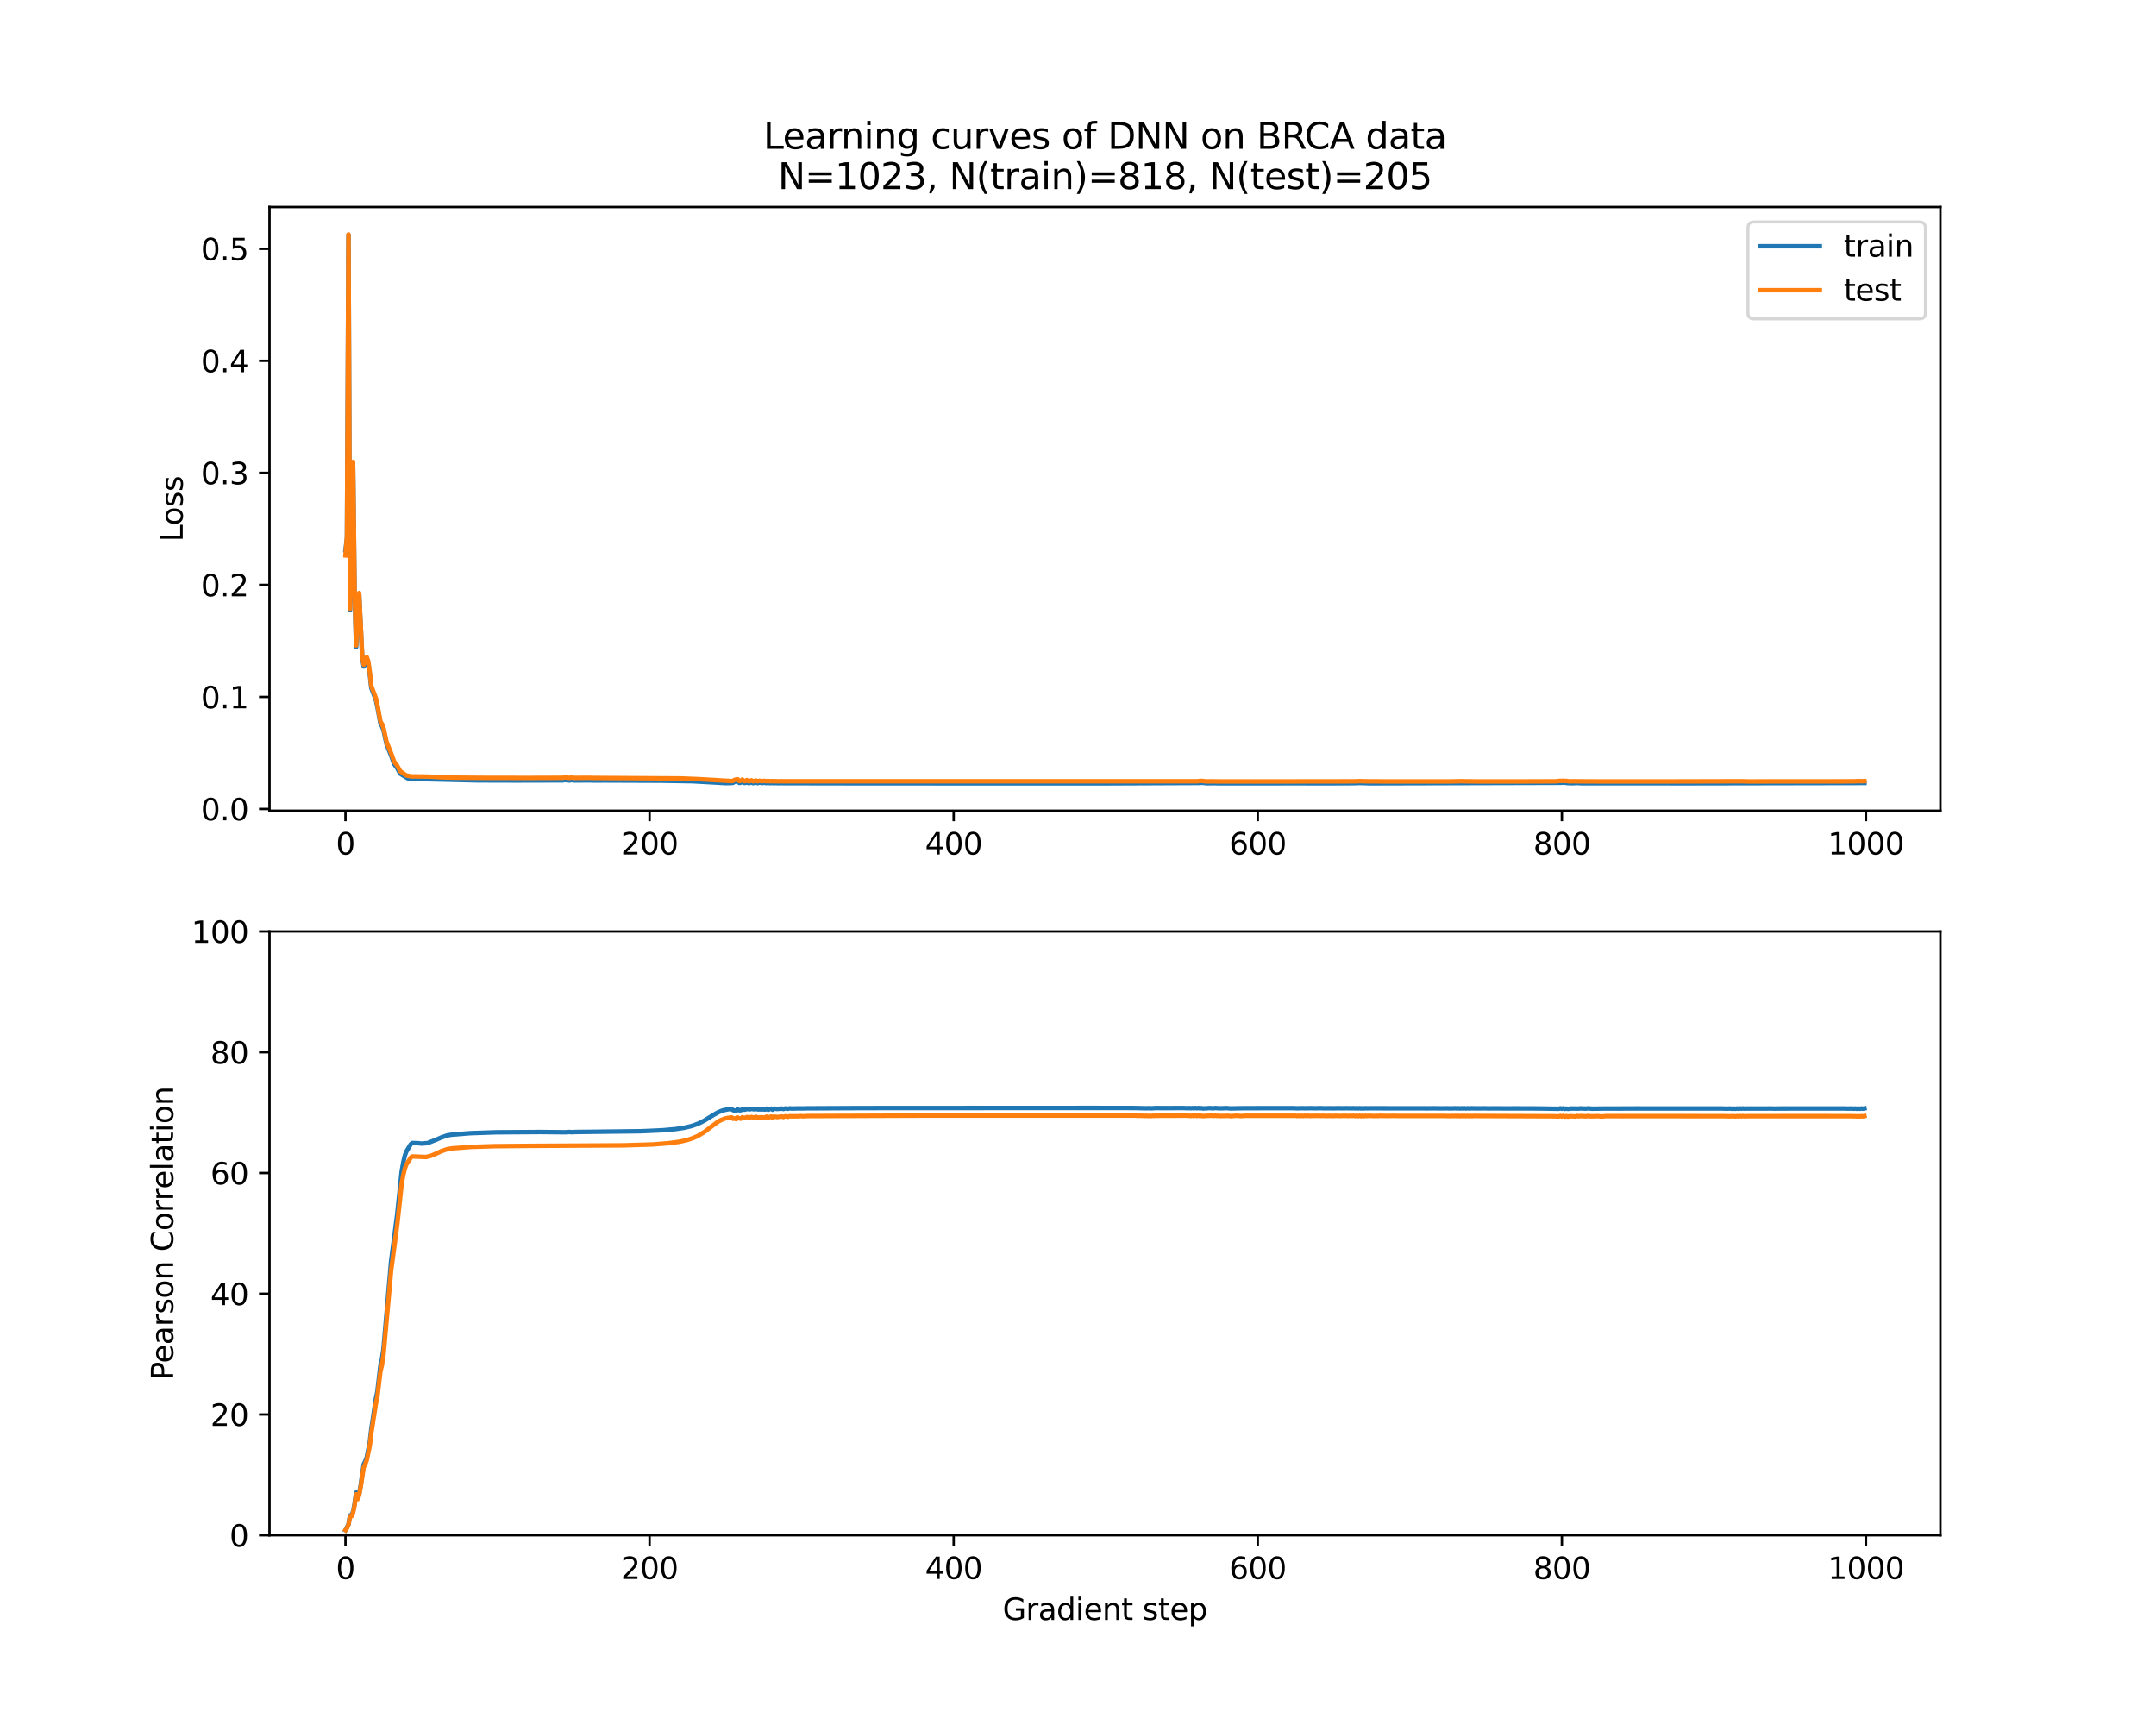 <?xml version="1.0" encoding="utf-8" standalone="no"?>
<!DOCTYPE svg PUBLIC "-//W3C//DTD SVG 1.1//EN"
  "http://www.w3.org/Graphics/SVG/1.1/DTD/svg11.dtd">
<svg xmlns:xlink="http://www.w3.org/1999/xlink" width="720pt" height="576pt" viewBox="0 0 720 576" xmlns="http://www.w3.org/2000/svg" version="1.1">
 <defs>
  <style type="text/css">*{stroke-linejoin: round; stroke-linecap: butt}</style>
 </defs>
 <g id="figure_1">
  <g id="patch_1">
   <path d="M 0 576 
L 720 576 
L 720 0 
L 0 0 
z
" style="fill: #ffffff"/>
  </g>
  <g id="axes_1">
   <g id="patch_2">
    <path d="M 90 270.72 
L 648 270.72 
L 648 69.12 
L 90 69.12 
z
" style="fill: #ffffff"/>
   </g>
   <g id="matplotlib.axis_1">
    <g id="xtick_1">
     <g id="line2d_1">
      <defs>
       <path id="m09307c8eb7" d="M 0 0 
L 0 3.5 
" style="stroke: #000000; stroke-width: 0.8"/>
      </defs>
      <g>
       <use xlink:href="#m09307c8eb7" x="115.364" y="270.72" style="stroke: #000000; stroke-width: 0.8"/>
      </g>
     </g>
     <g id="text_1">
      <!-- 0 -->
      <g transform="translate(112.182 285.318) scale(0.1 -0.1)">
       <defs>
        <path id="DejaVuSans-30" d="M 2034 4250 
Q 1547 4250 1301 3770 
Q 1056 3291 1056 2328 
Q 1056 1369 1301 889 
Q 1547 409 2034 409 
Q 2525 409 2770 889 
Q 3016 1369 3016 2328 
Q 3016 3291 2770 3770 
Q 2525 4250 2034 4250 
z
M 2034 4750 
Q 2819 4750 3233 4129 
Q 3647 3509 3647 2328 
Q 3647 1150 3233 529 
Q 2819 -91 2034 -91 
Q 1250 -91 836 529 
Q 422 1150 422 2328 
Q 422 3509 836 4129 
Q 1250 4750 2034 4750 
z
" transform="scale(0.016)"/>
       </defs>
       <use xlink:href="#DejaVuSans-30"/>
      </g>
     </g>
    </g>
    <g id="xtick_2">
     <g id="line2d_2">
      <g>
       <use xlink:href="#m09307c8eb7" x="216.92" y="270.72" style="stroke: #000000; stroke-width: 0.8"/>
      </g>
     </g>
     <g id="text_2">
      <!-- 200 -->
      <g transform="translate(207.376 285.318) scale(0.1 -0.1)">
       <defs>
        <path id="DejaVuSans-32" d="M 1228 531 
L 3431 531 
L 3431 0 
L 469 0 
L 469 531 
Q 828 903 1448 1529 
Q 2069 2156 2228 2338 
Q 2531 2678 2651 2914 
Q 2772 3150 2772 3378 
Q 2772 3750 2511 3984 
Q 2250 4219 1831 4219 
Q 1534 4219 1204 4116 
Q 875 4013 500 3803 
L 500 4441 
Q 881 4594 1212 4672 
Q 1544 4750 1819 4750 
Q 2544 4750 2975 4387 
Q 3406 4025 3406 3419 
Q 3406 3131 3298 2873 
Q 3191 2616 2906 2266 
Q 2828 2175 2409 1742 
Q 1991 1309 1228 531 
z
" transform="scale(0.016)"/>
       </defs>
       <use xlink:href="#DejaVuSans-32"/>
       <use xlink:href="#DejaVuSans-30" x="63.623"/>
       <use xlink:href="#DejaVuSans-30" x="127.246"/>
      </g>
     </g>
    </g>
    <g id="xtick_3">
     <g id="line2d_3">
      <g>
       <use xlink:href="#m09307c8eb7" x="318.476" y="270.72" style="stroke: #000000; stroke-width: 0.8"/>
      </g>
     </g>
     <g id="text_3">
      <!-- 400 -->
      <g transform="translate(308.932 285.318) scale(0.1 -0.1)">
       <defs>
        <path id="DejaVuSans-34" d="M 2419 4116 
L 825 1625 
L 2419 1625 
L 2419 4116 
z
M 2253 4666 
L 3047 4666 
L 3047 1625 
L 3713 1625 
L 3713 1100 
L 3047 1100 
L 3047 0 
L 2419 0 
L 2419 1100 
L 313 1100 
L 313 1709 
L 2253 4666 
z
" transform="scale(0.016)"/>
       </defs>
       <use xlink:href="#DejaVuSans-34"/>
       <use xlink:href="#DejaVuSans-30" x="63.623"/>
       <use xlink:href="#DejaVuSans-30" x="127.246"/>
      </g>
     </g>
    </g>
    <g id="xtick_4">
     <g id="line2d_4">
      <g>
       <use xlink:href="#m09307c8eb7" x="420.032" y="270.72" style="stroke: #000000; stroke-width: 0.8"/>
      </g>
     </g>
     <g id="text_4">
      <!-- 600 -->
      <g transform="translate(410.488 285.318) scale(0.1 -0.1)">
       <defs>
        <path id="DejaVuSans-36" d="M 2113 2584 
Q 1688 2584 1439 2293 
Q 1191 2003 1191 1497 
Q 1191 994 1439 701 
Q 1688 409 2113 409 
Q 2538 409 2786 701 
Q 3034 994 3034 1497 
Q 3034 2003 2786 2293 
Q 2538 2584 2113 2584 
z
M 3366 4563 
L 3366 3988 
Q 3128 4100 2886 4159 
Q 2644 4219 2406 4219 
Q 1781 4219 1451 3797 
Q 1122 3375 1075 2522 
Q 1259 2794 1537 2939 
Q 1816 3084 2150 3084 
Q 2853 3084 3261 2657 
Q 3669 2231 3669 1497 
Q 3669 778 3244 343 
Q 2819 -91 2113 -91 
Q 1303 -91 875 529 
Q 447 1150 447 2328 
Q 447 3434 972 4092 
Q 1497 4750 2381 4750 
Q 2619 4750 2861 4703 
Q 3103 4656 3366 4563 
z
" transform="scale(0.016)"/>
       </defs>
       <use xlink:href="#DejaVuSans-36"/>
       <use xlink:href="#DejaVuSans-30" x="63.623"/>
       <use xlink:href="#DejaVuSans-30" x="127.246"/>
      </g>
     </g>
    </g>
    <g id="xtick_5">
     <g id="line2d_5">
      <g>
       <use xlink:href="#m09307c8eb7" x="521.588" y="270.72" style="stroke: #000000; stroke-width: 0.8"/>
      </g>
     </g>
     <g id="text_5">
      <!-- 800 -->
      <g transform="translate(512.044 285.318) scale(0.1 -0.1)">
       <defs>
        <path id="DejaVuSans-38" d="M 2034 2216 
Q 1584 2216 1326 1975 
Q 1069 1734 1069 1313 
Q 1069 891 1326 650 
Q 1584 409 2034 409 
Q 2484 409 2743 651 
Q 3003 894 3003 1313 
Q 3003 1734 2745 1975 
Q 2488 2216 2034 2216 
z
M 1403 2484 
Q 997 2584 770 2862 
Q 544 3141 544 3541 
Q 544 4100 942 4425 
Q 1341 4750 2034 4750 
Q 2731 4750 3128 4425 
Q 3525 4100 3525 3541 
Q 3525 3141 3298 2862 
Q 3072 2584 2669 2484 
Q 3125 2378 3379 2068 
Q 3634 1759 3634 1313 
Q 3634 634 3220 271 
Q 2806 -91 2034 -91 
Q 1263 -91 848 271 
Q 434 634 434 1313 
Q 434 1759 690 2068 
Q 947 2378 1403 2484 
z
M 1172 3481 
Q 1172 3119 1398 2916 
Q 1625 2713 2034 2713 
Q 2441 2713 2670 2916 
Q 2900 3119 2900 3481 
Q 2900 3844 2670 4047 
Q 2441 4250 2034 4250 
Q 1625 4250 1398 4047 
Q 1172 3844 1172 3481 
z
" transform="scale(0.016)"/>
       </defs>
       <use xlink:href="#DejaVuSans-38"/>
       <use xlink:href="#DejaVuSans-30" x="63.623"/>
       <use xlink:href="#DejaVuSans-30" x="127.246"/>
      </g>
     </g>
    </g>
    <g id="xtick_6">
     <g id="line2d_6">
      <g>
       <use xlink:href="#m09307c8eb7" x="623.144" y="270.72" style="stroke: #000000; stroke-width: 0.8"/>
      </g>
     </g>
     <g id="text_6">
      <!-- 1000 -->
      <g transform="translate(610.419 285.318) scale(0.1 -0.1)">
       <defs>
        <path id="DejaVuSans-31" d="M 794 531 
L 1825 531 
L 1825 4091 
L 703 3866 
L 703 4441 
L 1819 4666 
L 2450 4666 
L 2450 531 
L 3481 531 
L 3481 0 
L 794 0 
L 794 531 
z
" transform="scale(0.016)"/>
       </defs>
       <use xlink:href="#DejaVuSans-31"/>
       <use xlink:href="#DejaVuSans-30" x="63.623"/>
       <use xlink:href="#DejaVuSans-30" x="127.246"/>
       <use xlink:href="#DejaVuSans-30" x="190.869"/>
      </g>
     </g>
    </g>
   </g>
   <g id="matplotlib.axis_2">
    <g id="ytick_1">
     <g id="line2d_7">
      <defs>
       <path id="me787bf2b9a" d="M 0 0 
L -3.5 0 
" style="stroke: #000000; stroke-width: 0.8"/>
      </defs>
      <g>
       <use xlink:href="#me787bf2b9a" x="90" y="270.124" style="stroke: #000000; stroke-width: 0.8"/>
      </g>
     </g>
     <g id="text_7">
      <!-- 0.0 -->
      <g transform="translate(67.097 273.923) scale(0.1 -0.1)">
       <defs>
        <path id="DejaVuSans-2e" d="M 684 794 
L 1344 794 
L 1344 0 
L 684 0 
L 684 794 
z
" transform="scale(0.016)"/>
       </defs>
       <use xlink:href="#DejaVuSans-30"/>
       <use xlink:href="#DejaVuSans-2e" x="63.623"/>
       <use xlink:href="#DejaVuSans-30" x="95.41"/>
      </g>
     </g>
    </g>
    <g id="ytick_2">
     <g id="line2d_8">
      <g>
       <use xlink:href="#me787bf2b9a" x="90" y="232.714" style="stroke: #000000; stroke-width: 0.8"/>
      </g>
     </g>
     <g id="text_8">
      <!-- 0.1 -->
      <g transform="translate(67.097 236.513) scale(0.1 -0.1)">
       <use xlink:href="#DejaVuSans-30"/>
       <use xlink:href="#DejaVuSans-2e" x="63.623"/>
       <use xlink:href="#DejaVuSans-31" x="95.41"/>
      </g>
     </g>
    </g>
    <g id="ytick_3">
     <g id="line2d_9">
      <g>
       <use xlink:href="#me787bf2b9a" x="90" y="195.305" style="stroke: #000000; stroke-width: 0.8"/>
      </g>
     </g>
     <g id="text_9">
      <!-- 0.2 -->
      <g transform="translate(67.097 199.104) scale(0.1 -0.1)">
       <use xlink:href="#DejaVuSans-30"/>
       <use xlink:href="#DejaVuSans-2e" x="63.623"/>
       <use xlink:href="#DejaVuSans-32" x="95.41"/>
      </g>
     </g>
    </g>
    <g id="ytick_4">
     <g id="line2d_10">
      <g>
       <use xlink:href="#me787bf2b9a" x="90" y="157.895" style="stroke: #000000; stroke-width: 0.8"/>
      </g>
     </g>
     <g id="text_10">
      <!-- 0.3 -->
      <g transform="translate(67.097 161.694) scale(0.1 -0.1)">
       <defs>
        <path id="DejaVuSans-33" d="M 2597 2516 
Q 3050 2419 3304 2112 
Q 3559 1806 3559 1356 
Q 3559 666 3084 287 
Q 2609 -91 1734 -91 
Q 1441 -91 1130 -33 
Q 819 25 488 141 
L 488 750 
Q 750 597 1062 519 
Q 1375 441 1716 441 
Q 2309 441 2620 675 
Q 2931 909 2931 1356 
Q 2931 1769 2642 2001 
Q 2353 2234 1838 2234 
L 1294 2234 
L 1294 2753 
L 1863 2753 
Q 2328 2753 2575 2939 
Q 2822 3125 2822 3475 
Q 2822 3834 2567 4026 
Q 2313 4219 1838 4219 
Q 1578 4219 1281 4162 
Q 984 4106 628 3988 
L 628 4550 
Q 988 4650 1302 4700 
Q 1616 4750 1894 4750 
Q 2613 4750 3031 4423 
Q 3450 4097 3450 3541 
Q 3450 3153 3228 2886 
Q 3006 2619 2597 2516 
z
" transform="scale(0.016)"/>
       </defs>
       <use xlink:href="#DejaVuSans-30"/>
       <use xlink:href="#DejaVuSans-2e" x="63.623"/>
       <use xlink:href="#DejaVuSans-33" x="95.41"/>
      </g>
     </g>
    </g>
    <g id="ytick_5">
     <g id="line2d_11">
      <g>
       <use xlink:href="#me787bf2b9a" x="90" y="120.486" style="stroke: #000000; stroke-width: 0.8"/>
      </g>
     </g>
     <g id="text_11">
      <!-- 0.4 -->
      <g transform="translate(67.097 124.285) scale(0.1 -0.1)">
       <use xlink:href="#DejaVuSans-30"/>
       <use xlink:href="#DejaVuSans-2e" x="63.623"/>
       <use xlink:href="#DejaVuSans-34" x="95.41"/>
      </g>
     </g>
    </g>
    <g id="ytick_6">
     <g id="line2d_12">
      <g>
       <use xlink:href="#me787bf2b9a" x="90" y="83.076" style="stroke: #000000; stroke-width: 0.8"/>
      </g>
     </g>
     <g id="text_12">
      <!-- 0.5 -->
      <g transform="translate(67.097 86.875) scale(0.1 -0.1)">
       <defs>
        <path id="DejaVuSans-35" d="M 691 4666 
L 3169 4666 
L 3169 4134 
L 1269 4134 
L 1269 2991 
Q 1406 3038 1543 3061 
Q 1681 3084 1819 3084 
Q 2600 3084 3056 2656 
Q 3513 2228 3513 1497 
Q 3513 744 3044 326 
Q 2575 -91 1722 -91 
Q 1428 -91 1123 -41 
Q 819 9 494 109 
L 494 744 
Q 775 591 1075 516 
Q 1375 441 1709 441 
Q 2250 441 2565 725 
Q 2881 1009 2881 1497 
Q 2881 1984 2565 2268 
Q 2250 2553 1709 2553 
Q 1456 2553 1204 2497 
Q 953 2441 691 2322 
L 691 4666 
z
" transform="scale(0.016)"/>
       </defs>
       <use xlink:href="#DejaVuSans-30"/>
       <use xlink:href="#DejaVuSans-2e" x="63.623"/>
       <use xlink:href="#DejaVuSans-35" x="95.41"/>
      </g>
     </g>
    </g>
    <g id="text_13">
     <!-- Loss -->
     <g transform="translate(61.017 180.887) rotate(-90) scale(0.1 -0.1)">
      <defs>
       <path id="DejaVuSans-4c" d="M 628 4666 
L 1259 4666 
L 1259 531 
L 3531 531 
L 3531 0 
L 628 0 
L 628 4666 
z
" transform="scale(0.016)"/>
       <path id="DejaVuSans-6f" d="M 1959 3097 
Q 1497 3097 1228 2736 
Q 959 2375 959 1747 
Q 959 1119 1226 758 
Q 1494 397 1959 397 
Q 2419 397 2687 759 
Q 2956 1122 2956 1747 
Q 2956 2369 2687 2733 
Q 2419 3097 1959 3097 
z
M 1959 3584 
Q 2709 3584 3137 3096 
Q 3566 2609 3566 1747 
Q 3566 888 3137 398 
Q 2709 -91 1959 -91 
Q 1206 -91 779 398 
Q 353 888 353 1747 
Q 353 2609 779 3096 
Q 1206 3584 1959 3584 
z
" transform="scale(0.016)"/>
       <path id="DejaVuSans-73" d="M 2834 3397 
L 2834 2853 
Q 2591 2978 2328 3040 
Q 2066 3103 1784 3103 
Q 1356 3103 1142 2972 
Q 928 2841 928 2578 
Q 928 2378 1081 2264 
Q 1234 2150 1697 2047 
L 1894 2003 
Q 2506 1872 2764 1633 
Q 3022 1394 3022 966 
Q 3022 478 2636 193 
Q 2250 -91 1575 -91 
Q 1294 -91 989 -36 
Q 684 19 347 128 
L 347 722 
Q 666 556 975 473 
Q 1284 391 1588 391 
Q 1994 391 2212 530 
Q 2431 669 2431 922 
Q 2431 1156 2273 1281 
Q 2116 1406 1581 1522 
L 1381 1569 
Q 847 1681 609 1914 
Q 372 2147 372 2553 
Q 372 3047 722 3315 
Q 1072 3584 1716 3584 
Q 2034 3584 2315 3537 
Q 2597 3491 2834 3397 
z
" transform="scale(0.016)"/>
      </defs>
      <use xlink:href="#DejaVuSans-4c"/>
      <use xlink:href="#DejaVuSans-6f" x="53.963"/>
      <use xlink:href="#DejaVuSans-73" x="115.145"/>
      <use xlink:href="#DejaVuSans-73" x="167.244"/>
     </g>
    </g>
   </g>
   <g id="line2d_13">
    <path d="M 115.364 183.749 
L 115.871 179.71 
L 116.379 78.463 
L 116.887 203.765 
L 117.903 155.017 
L 118.41 197.223 
L 118.918 216.109 
L 119.426 203.832 
L 119.934 198.526 
L 120.949 219.514 
L 121.457 222.557 
L 121.965 221.879 
L 122.473 220.077 
L 122.98 221.458 
L 123.488 225.104 
L 123.996 229.747 
L 125.519 233.758 
L 126.027 236.03 
L 127.043 241.649 
L 127.55 242.473 
L 128.058 243.778 
L 129.074 248.451 
L 130.597 252.268 
L 131.613 255.119 
L 132.628 256.488 
L 133.644 258.337 
L 136.183 259.887 
L 138.214 260.066 
L 141.26 260.15 
L 143.292 260.197 
L 159.541 260.581 
L 172.235 260.614 
L 187.976 260.576 
L 188.484 260.453 
L 189.5 260.493 
L 190.007 260.621 
L 191.023 260.463 
L 191.531 260.607 
L 197.116 260.574 
L 198.132 260.621 
L 199.655 260.623 
L 201.686 260.605 
L 204.733 260.619 
L 211.334 260.641 
L 220.982 260.682 
L 231.138 260.85 
L 236.723 261.156 
L 242.309 261.48 
L 244.34 261.443 
L 244.848 261.353 
L 245.355 261.019 
L 246.371 260.864 
L 246.879 261.419 
L 247.387 261.336 
L 247.894 260.948 
L 248.402 261.406 
L 248.91 261.417 
L 249.418 261.093 
L 249.925 261.466 
L 250.433 261.403 
L 250.941 261.187 
L 251.449 261.501 
L 252.464 261.269 
L 252.972 261.495 
L 253.48 261.334 
L 253.988 261.341 
L 254.495 261.478 
L 255.003 261.343 
L 256.019 261.469 
L 256.527 261.375 
L 257.034 261.484 
L 258.05 261.435 
L 258.558 261.526 
L 259.066 261.444 
L 260.081 261.518 
L 260.589 261.462 
L 261.604 261.497 
L 292.071 261.549 
L 369.762 261.555 
L 400.736 261.424 
L 401.244 261.353 
L 403.275 261.533 
L 405.306 261.495 
L 406.83 261.533 
L 413.939 261.541 
L 433.742 261.528 
L 441.359 261.54 
L 448.975 261.525 
L 452.53 261.498 
L 454.053 261.43 
L 457.608 261.542 
L 521.588 261.374 
L 522.096 261.287 
L 523.619 261.477 
L 525.143 261.515 
L 526.666 261.435 
L 528.189 261.53 
L 538.345 261.521 
L 544.438 261.53 
L 566.273 261.532 
L 622.636 261.431 
L 622.636 261.431 
" clip-path="url(#pf3a56e8975)" style="fill: none; stroke: #1f77b4; stroke-width: 1.5; stroke-linecap: square"/>
   </g>
   <g id="line2d_14">
    <path d="M 115.364 185.466 
L 115.871 179.015 
L 116.379 78.284 
L 116.887 203.255 
L 117.903 154.241 
L 118.41 196.528 
L 118.918 215.53 
L 119.426 203.311 
L 119.934 198.005 
L 120.949 218.926 
L 121.457 221.953 
L 121.965 221.249 
L 122.473 219.41 
L 122.98 220.77 
L 123.488 224.417 
L 123.996 229.084 
L 125.519 233.117 
L 126.027 235.369 
L 127.043 240.931 
L 127.55 241.732 
L 128.058 243.021 
L 129.074 247.691 
L 130.597 251.502 
L 131.613 254.313 
L 132.628 255.653 
L 133.644 257.505 
L 135.675 258.944 
L 137.706 259.282 
L 138.722 259.23 
L 139.737 259.282 
L 141.26 259.281 
L 143.292 259.326 
L 147.862 259.565 
L 152.432 259.667 
L 161.572 259.729 
L 176.297 259.755 
L 187.976 259.717 
L 188.484 259.589 
L 189.5 259.628 
L 190.007 259.76 
L 191.023 259.598 
L 191.531 259.748 
L 197.116 259.711 
L 198.132 259.761 
L 199.147 259.762 
L 227.583 259.928 
L 233.676 260.177 
L 244.34 260.808 
L 244.848 260.716 
L 245.355 260.388 
L 246.371 260.223 
L 246.879 260.799 
L 247.387 260.705 
L 247.894 260.308 
L 248.402 260.787 
L 248.91 260.788 
L 249.418 260.455 
L 249.925 260.842 
L 250.433 260.78 
L 250.941 260.55 
L 251.449 260.872 
L 252.464 260.638 
L 252.972 260.863 
L 253.48 260.718 
L 253.988 260.718 
L 254.495 260.847 
L 255.003 260.725 
L 256.019 260.843 
L 256.527 260.753 
L 257.034 260.865 
L 258.05 260.812 
L 258.558 260.907 
L 259.066 260.825 
L 260.081 260.898 
L 260.589 260.844 
L 261.604 260.878 
L 399.721 260.87 
L 401.244 260.737 
L 402.767 260.903 
L 405.306 260.894 
L 406.322 260.919 
L 419.016 260.937 
L 452.53 260.894 
L 454.053 260.818 
L 455.577 260.877 
L 459.639 260.896 
L 463.193 260.931 
L 484.52 260.922 
L 488.075 260.843 
L 489.598 260.886 
L 491.121 260.892 
L 493.152 260.931 
L 508.386 260.926 
L 519.557 260.885 
L 521.08 260.729 
L 521.588 260.774 
L 522.096 260.672 
L 522.604 260.776 
L 523.111 260.76 
L 524.127 260.904 
L 526.158 260.858 
L 527.174 260.891 
L 533.267 260.92 
L 536.314 260.922 
L 558.148 260.924 
L 582.014 260.866 
L 583.537 260.922 
L 619.082 260.895 
L 620.605 260.813 
L 622.129 260.856 
L 622.636 260.817 
L 622.636 260.817 
" clip-path="url(#pf3a56e8975)" style="fill: none; stroke: #ff7f0e; stroke-width: 1.5; stroke-linecap: square"/>
   </g>
   <g id="patch_3">
    <path d="M 90 270.72 
L 90 69.12 
" style="fill: none; stroke: #000000; stroke-width: 0.8; stroke-linejoin: miter; stroke-linecap: square"/>
   </g>
   <g id="patch_4">
    <path d="M 648 270.72 
L 648 69.12 
" style="fill: none; stroke: #000000; stroke-width: 0.8; stroke-linejoin: miter; stroke-linecap: square"/>
   </g>
   <g id="patch_5">
    <path d="M 90 270.72 
L 648 270.72 
" style="fill: none; stroke: #000000; stroke-width: 0.8; stroke-linejoin: miter; stroke-linecap: square"/>
   </g>
   <g id="patch_6">
    <path d="M 90 69.12 
L 648 69.12 
" style="fill: none; stroke: #000000; stroke-width: 0.8; stroke-linejoin: miter; stroke-linecap: square"/>
   </g>
   <g id="text_14">
    <!-- Learning curves of DNN on BRCA data -->
    <g transform="translate(254.923 49.683) scale(0.12 -0.12)">
     <defs>
      <path id="DejaVuSans-65" d="M 3597 1894 
L 3597 1613 
L 953 1613 
Q 991 1019 1311 708 
Q 1631 397 2203 397 
Q 2534 397 2845 478 
Q 3156 559 3463 722 
L 3463 178 
Q 3153 47 2828 -22 
Q 2503 -91 2169 -91 
Q 1331 -91 842 396 
Q 353 884 353 1716 
Q 353 2575 817 3079 
Q 1281 3584 2069 3584 
Q 2775 3584 3186 3129 
Q 3597 2675 3597 1894 
z
M 3022 2063 
Q 3016 2534 2758 2815 
Q 2500 3097 2075 3097 
Q 1594 3097 1305 2825 
Q 1016 2553 972 2059 
L 3022 2063 
z
" transform="scale(0.016)"/>
      <path id="DejaVuSans-61" d="M 2194 1759 
Q 1497 1759 1228 1600 
Q 959 1441 959 1056 
Q 959 750 1161 570 
Q 1363 391 1709 391 
Q 2188 391 2477 730 
Q 2766 1069 2766 1631 
L 2766 1759 
L 2194 1759 
z
M 3341 1997 
L 3341 0 
L 2766 0 
L 2766 531 
Q 2569 213 2275 61 
Q 1981 -91 1556 -91 
Q 1019 -91 701 211 
Q 384 513 384 1019 
Q 384 1609 779 1909 
Q 1175 2209 1959 2209 
L 2766 2209 
L 2766 2266 
Q 2766 2663 2505 2880 
Q 2244 3097 1772 3097 
Q 1472 3097 1187 3025 
Q 903 2953 641 2809 
L 641 3341 
Q 956 3463 1253 3523 
Q 1550 3584 1831 3584 
Q 2591 3584 2966 3190 
Q 3341 2797 3341 1997 
z
" transform="scale(0.016)"/>
      <path id="DejaVuSans-72" d="M 2631 2963 
Q 2534 3019 2420 3045 
Q 2306 3072 2169 3072 
Q 1681 3072 1420 2755 
Q 1159 2438 1159 1844 
L 1159 0 
L 581 0 
L 581 3500 
L 1159 3500 
L 1159 2956 
Q 1341 3275 1631 3429 
Q 1922 3584 2338 3584 
Q 2397 3584 2469 3576 
Q 2541 3569 2628 3553 
L 2631 2963 
z
" transform="scale(0.016)"/>
      <path id="DejaVuSans-6e" d="M 3513 2113 
L 3513 0 
L 2938 0 
L 2938 2094 
Q 2938 2591 2744 2837 
Q 2550 3084 2163 3084 
Q 1697 3084 1428 2787 
Q 1159 2491 1159 1978 
L 1159 0 
L 581 0 
L 581 3500 
L 1159 3500 
L 1159 2956 
Q 1366 3272 1645 3428 
Q 1925 3584 2291 3584 
Q 2894 3584 3203 3211 
Q 3513 2838 3513 2113 
z
" transform="scale(0.016)"/>
      <path id="DejaVuSans-69" d="M 603 3500 
L 1178 3500 
L 1178 0 
L 603 0 
L 603 3500 
z
M 603 4863 
L 1178 4863 
L 1178 4134 
L 603 4134 
L 603 4863 
z
" transform="scale(0.016)"/>
      <path id="DejaVuSans-67" d="M 2906 1791 
Q 2906 2416 2648 2759 
Q 2391 3103 1925 3103 
Q 1463 3103 1205 2759 
Q 947 2416 947 1791 
Q 947 1169 1205 825 
Q 1463 481 1925 481 
Q 2391 481 2648 825 
Q 2906 1169 2906 1791 
z
M 3481 434 
Q 3481 -459 3084 -895 
Q 2688 -1331 1869 -1331 
Q 1566 -1331 1297 -1286 
Q 1028 -1241 775 -1147 
L 775 -588 
Q 1028 -725 1275 -790 
Q 1522 -856 1778 -856 
Q 2344 -856 2625 -561 
Q 2906 -266 2906 331 
L 2906 616 
Q 2728 306 2450 153 
Q 2172 0 1784 0 
Q 1141 0 747 490 
Q 353 981 353 1791 
Q 353 2603 747 3093 
Q 1141 3584 1784 3584 
Q 2172 3584 2450 3431 
Q 2728 3278 2906 2969 
L 2906 3500 
L 3481 3500 
L 3481 434 
z
" transform="scale(0.016)"/>
      <path id="DejaVuSans-20" transform="scale(0.016)"/>
      <path id="DejaVuSans-63" d="M 3122 3366 
L 3122 2828 
Q 2878 2963 2633 3030 
Q 2388 3097 2138 3097 
Q 1578 3097 1268 2742 
Q 959 2388 959 1747 
Q 959 1106 1268 751 
Q 1578 397 2138 397 
Q 2388 397 2633 464 
Q 2878 531 3122 666 
L 3122 134 
Q 2881 22 2623 -34 
Q 2366 -91 2075 -91 
Q 1284 -91 818 406 
Q 353 903 353 1747 
Q 353 2603 823 3093 
Q 1294 3584 2113 3584 
Q 2378 3584 2631 3529 
Q 2884 3475 3122 3366 
z
" transform="scale(0.016)"/>
      <path id="DejaVuSans-75" d="M 544 1381 
L 544 3500 
L 1119 3500 
L 1119 1403 
Q 1119 906 1312 657 
Q 1506 409 1894 409 
Q 2359 409 2629 706 
Q 2900 1003 2900 1516 
L 2900 3500 
L 3475 3500 
L 3475 0 
L 2900 0 
L 2900 538 
Q 2691 219 2414 64 
Q 2138 -91 1772 -91 
Q 1169 -91 856 284 
Q 544 659 544 1381 
z
M 1991 3584 
L 1991 3584 
z
" transform="scale(0.016)"/>
      <path id="DejaVuSans-76" d="M 191 3500 
L 800 3500 
L 1894 563 
L 2988 3500 
L 3597 3500 
L 2284 0 
L 1503 0 
L 191 3500 
z
" transform="scale(0.016)"/>
      <path id="DejaVuSans-66" d="M 2375 4863 
L 2375 4384 
L 1825 4384 
Q 1516 4384 1395 4259 
Q 1275 4134 1275 3809 
L 1275 3500 
L 2222 3500 
L 2222 3053 
L 1275 3053 
L 1275 0 
L 697 0 
L 697 3053 
L 147 3053 
L 147 3500 
L 697 3500 
L 697 3744 
Q 697 4328 969 4595 
Q 1241 4863 1831 4863 
L 2375 4863 
z
" transform="scale(0.016)"/>
      <path id="DejaVuSans-44" d="M 1259 4147 
L 1259 519 
L 2022 519 
Q 2988 519 3436 956 
Q 3884 1394 3884 2338 
Q 3884 3275 3436 3711 
Q 2988 4147 2022 4147 
L 1259 4147 
z
M 628 4666 
L 1925 4666 
Q 3281 4666 3915 4102 
Q 4550 3538 4550 2338 
Q 4550 1131 3912 565 
Q 3275 0 1925 0 
L 628 0 
L 628 4666 
z
" transform="scale(0.016)"/>
      <path id="DejaVuSans-4e" d="M 628 4666 
L 1478 4666 
L 3547 763 
L 3547 4666 
L 4159 4666 
L 4159 0 
L 3309 0 
L 1241 3903 
L 1241 0 
L 628 0 
L 628 4666 
z
" transform="scale(0.016)"/>
      <path id="DejaVuSans-42" d="M 1259 2228 
L 1259 519 
L 2272 519 
Q 2781 519 3026 730 
Q 3272 941 3272 1375 
Q 3272 1813 3026 2020 
Q 2781 2228 2272 2228 
L 1259 2228 
z
M 1259 4147 
L 1259 2741 
L 2194 2741 
Q 2656 2741 2882 2914 
Q 3109 3088 3109 3444 
Q 3109 3797 2882 3972 
Q 2656 4147 2194 4147 
L 1259 4147 
z
M 628 4666 
L 2241 4666 
Q 2963 4666 3353 4366 
Q 3744 4066 3744 3513 
Q 3744 3084 3544 2831 
Q 3344 2578 2956 2516 
Q 3422 2416 3680 2098 
Q 3938 1781 3938 1306 
Q 3938 681 3513 340 
Q 3088 0 2303 0 
L 628 0 
L 628 4666 
z
" transform="scale(0.016)"/>
      <path id="DejaVuSans-52" d="M 2841 2188 
Q 3044 2119 3236 1894 
Q 3428 1669 3622 1275 
L 4263 0 
L 3584 0 
L 2988 1197 
Q 2756 1666 2539 1819 
Q 2322 1972 1947 1972 
L 1259 1972 
L 1259 0 
L 628 0 
L 628 4666 
L 2053 4666 
Q 2853 4666 3247 4331 
Q 3641 3997 3641 3322 
Q 3641 2881 3436 2590 
Q 3231 2300 2841 2188 
z
M 1259 4147 
L 1259 2491 
L 2053 2491 
Q 2509 2491 2742 2702 
Q 2975 2913 2975 3322 
Q 2975 3731 2742 3939 
Q 2509 4147 2053 4147 
L 1259 4147 
z
" transform="scale(0.016)"/>
      <path id="DejaVuSans-43" d="M 4122 4306 
L 4122 3641 
Q 3803 3938 3442 4084 
Q 3081 4231 2675 4231 
Q 1875 4231 1450 3742 
Q 1025 3253 1025 2328 
Q 1025 1406 1450 917 
Q 1875 428 2675 428 
Q 3081 428 3442 575 
Q 3803 722 4122 1019 
L 4122 359 
Q 3791 134 3420 21 
Q 3050 -91 2638 -91 
Q 1578 -91 968 557 
Q 359 1206 359 2328 
Q 359 3453 968 4101 
Q 1578 4750 2638 4750 
Q 3056 4750 3426 4639 
Q 3797 4528 4122 4306 
z
" transform="scale(0.016)"/>
      <path id="DejaVuSans-41" d="M 2188 4044 
L 1331 1722 
L 3047 1722 
L 2188 4044 
z
M 1831 4666 
L 2547 4666 
L 4325 0 
L 3669 0 
L 3244 1197 
L 1141 1197 
L 716 0 
L 50 0 
L 1831 4666 
z
" transform="scale(0.016)"/>
      <path id="DejaVuSans-64" d="M 2906 2969 
L 2906 4863 
L 3481 4863 
L 3481 0 
L 2906 0 
L 2906 525 
Q 2725 213 2448 61 
Q 2172 -91 1784 -91 
Q 1150 -91 751 415 
Q 353 922 353 1747 
Q 353 2572 751 3078 
Q 1150 3584 1784 3584 
Q 2172 3584 2448 3432 
Q 2725 3281 2906 2969 
z
M 947 1747 
Q 947 1113 1208 752 
Q 1469 391 1925 391 
Q 2381 391 2643 752 
Q 2906 1113 2906 1747 
Q 2906 2381 2643 2742 
Q 2381 3103 1925 3103 
Q 1469 3103 1208 2742 
Q 947 2381 947 1747 
z
" transform="scale(0.016)"/>
      <path id="DejaVuSans-74" d="M 1172 4494 
L 1172 3500 
L 2356 3500 
L 2356 3053 
L 1172 3053 
L 1172 1153 
Q 1172 725 1289 603 
Q 1406 481 1766 481 
L 2356 481 
L 2356 0 
L 1766 0 
Q 1100 0 847 248 
Q 594 497 594 1153 
L 594 3053 
L 172 3053 
L 172 3500 
L 594 3500 
L 594 4494 
L 1172 4494 
z
" transform="scale(0.016)"/>
     </defs>
     <use xlink:href="#DejaVuSans-4c"/>
     <use xlink:href="#DejaVuSans-65" x="53.963"/>
     <use xlink:href="#DejaVuSans-61" x="115.486"/>
     <use xlink:href="#DejaVuSans-72" x="176.766"/>
     <use xlink:href="#DejaVuSans-6e" x="216.129"/>
     <use xlink:href="#DejaVuSans-69" x="279.508"/>
     <use xlink:href="#DejaVuSans-6e" x="307.291"/>
     <use xlink:href="#DejaVuSans-67" x="370.67"/>
     <use xlink:href="#DejaVuSans-20" x="434.146"/>
     <use xlink:href="#DejaVuSans-63" x="465.934"/>
     <use xlink:href="#DejaVuSans-75" x="520.914"/>
     <use xlink:href="#DejaVuSans-72" x="584.293"/>
     <use xlink:href="#DejaVuSans-76" x="625.406"/>
     <use xlink:href="#DejaVuSans-65" x="684.586"/>
     <use xlink:href="#DejaVuSans-73" x="746.109"/>
     <use xlink:href="#DejaVuSans-20" x="798.209"/>
     <use xlink:href="#DejaVuSans-6f" x="829.996"/>
     <use xlink:href="#DejaVuSans-66" x="891.178"/>
     <use xlink:href="#DejaVuSans-20" x="926.383"/>
     <use xlink:href="#DejaVuSans-44" x="958.17"/>
     <use xlink:href="#DejaVuSans-4e" x="1035.172"/>
     <use xlink:href="#DejaVuSans-4e" x="1109.977"/>
     <use xlink:href="#DejaVuSans-20" x="1184.781"/>
     <use xlink:href="#DejaVuSans-6f" x="1216.568"/>
     <use xlink:href="#DejaVuSans-6e" x="1277.75"/>
     <use xlink:href="#DejaVuSans-20" x="1341.129"/>
     <use xlink:href="#DejaVuSans-42" x="1372.916"/>
     <use xlink:href="#DejaVuSans-52" x="1441.52"/>
     <use xlink:href="#DejaVuSans-43" x="1506.002"/>
     <use xlink:href="#DejaVuSans-41" x="1575.826"/>
     <use xlink:href="#DejaVuSans-20" x="1644.234"/>
     <use xlink:href="#DejaVuSans-64" x="1676.021"/>
     <use xlink:href="#DejaVuSans-61" x="1739.498"/>
     <use xlink:href="#DejaVuSans-74" x="1800.777"/>
     <use xlink:href="#DejaVuSans-61" x="1839.986"/>
    </g>
    <!-- N=1023, N(train)=818, N(test)=205 -->
    <g transform="translate(259.797 63.12) scale(0.12 -0.12)">
     <defs>
      <path id="DejaVuSans-3d" d="M 678 2906 
L 4684 2906 
L 4684 2381 
L 678 2381 
L 678 2906 
z
M 678 1631 
L 4684 1631 
L 4684 1100 
L 678 1100 
L 678 1631 
z
" transform="scale(0.016)"/>
      <path id="DejaVuSans-2c" d="M 750 794 
L 1409 794 
L 1409 256 
L 897 -744 
L 494 -744 
L 750 256 
L 750 794 
z
" transform="scale(0.016)"/>
      <path id="DejaVuSans-28" d="M 1984 4856 
Q 1566 4138 1362 3434 
Q 1159 2731 1159 2009 
Q 1159 1288 1364 580 
Q 1569 -128 1984 -844 
L 1484 -844 
Q 1016 -109 783 600 
Q 550 1309 550 2009 
Q 550 2706 781 3412 
Q 1013 4119 1484 4856 
L 1984 4856 
z
" transform="scale(0.016)"/>
      <path id="DejaVuSans-29" d="M 513 4856 
L 1013 4856 
Q 1481 4119 1714 3412 
Q 1947 2706 1947 2009 
Q 1947 1309 1714 600 
Q 1481 -109 1013 -844 
L 513 -844 
Q 928 -128 1133 580 
Q 1338 1288 1338 2009 
Q 1338 2731 1133 3434 
Q 928 4138 513 4856 
z
" transform="scale(0.016)"/>
     </defs>
     <use xlink:href="#DejaVuSans-4e"/>
     <use xlink:href="#DejaVuSans-3d" x="74.805"/>
     <use xlink:href="#DejaVuSans-31" x="158.594"/>
     <use xlink:href="#DejaVuSans-30" x="222.217"/>
     <use xlink:href="#DejaVuSans-32" x="285.84"/>
     <use xlink:href="#DejaVuSans-33" x="349.463"/>
     <use xlink:href="#DejaVuSans-2c" x="413.086"/>
     <use xlink:href="#DejaVuSans-20" x="444.873"/>
     <use xlink:href="#DejaVuSans-4e" x="476.66"/>
     <use xlink:href="#DejaVuSans-28" x="551.465"/>
     <use xlink:href="#DejaVuSans-74" x="590.479"/>
     <use xlink:href="#DejaVuSans-72" x="629.688"/>
     <use xlink:href="#DejaVuSans-61" x="670.801"/>
     <use xlink:href="#DejaVuSans-69" x="732.08"/>
     <use xlink:href="#DejaVuSans-6e" x="759.863"/>
     <use xlink:href="#DejaVuSans-29" x="823.242"/>
     <use xlink:href="#DejaVuSans-3d" x="862.256"/>
     <use xlink:href="#DejaVuSans-38" x="946.045"/>
     <use xlink:href="#DejaVuSans-31" x="1009.668"/>
     <use xlink:href="#DejaVuSans-38" x="1073.291"/>
     <use xlink:href="#DejaVuSans-2c" x="1136.914"/>
     <use xlink:href="#DejaVuSans-20" x="1168.701"/>
     <use xlink:href="#DejaVuSans-4e" x="1200.488"/>
     <use xlink:href="#DejaVuSans-28" x="1275.293"/>
     <use xlink:href="#DejaVuSans-74" x="1314.307"/>
     <use xlink:href="#DejaVuSans-65" x="1353.516"/>
     <use xlink:href="#DejaVuSans-73" x="1415.039"/>
     <use xlink:href="#DejaVuSans-74" x="1467.139"/>
     <use xlink:href="#DejaVuSans-29" x="1506.348"/>
     <use xlink:href="#DejaVuSans-3d" x="1545.361"/>
     <use xlink:href="#DejaVuSans-32" x="1629.15"/>
     <use xlink:href="#DejaVuSans-30" x="1692.773"/>
     <use xlink:href="#DejaVuSans-35" x="1756.396"/>
    </g>
   </g>
   <g id="legend_1">
    <g id="patch_7">
     <path d="M 585.725 106.476 
L 641 106.476 
Q 643 106.476 643 104.476 
L 643 76.12 
Q 643 74.12 641 74.12 
L 585.725 74.12 
Q 583.725 74.12 583.725 76.12 
L 583.725 104.476 
Q 583.725 106.476 585.725 106.476 
z
" style="fill: #ffffff; opacity: 0.8; stroke: #cccccc; stroke-linejoin: miter"/>
    </g>
    <g id="line2d_15">
     <path d="M 587.725 82.218 
L 597.725 82.218 
L 607.725 82.218 
" style="fill: none; stroke: #1f77b4; stroke-width: 1.5; stroke-linecap: square"/>
    </g>
    <g id="text_15">
     <!-- train -->
     <g transform="translate(615.725 85.718) scale(0.1 -0.1)">
      <use xlink:href="#DejaVuSans-74"/>
      <use xlink:href="#DejaVuSans-72" x="39.209"/>
      <use xlink:href="#DejaVuSans-61" x="80.322"/>
      <use xlink:href="#DejaVuSans-69" x="141.602"/>
      <use xlink:href="#DejaVuSans-6e" x="169.385"/>
     </g>
    </g>
    <g id="line2d_16">
     <path d="M 587.725 96.897 
L 597.725 96.897 
L 607.725 96.897 
" style="fill: none; stroke: #ff7f0e; stroke-width: 1.5; stroke-linecap: square"/>
    </g>
    <g id="text_16">
     <!-- test -->
     <g transform="translate(615.725 100.397) scale(0.1 -0.1)">
      <use xlink:href="#DejaVuSans-74"/>
      <use xlink:href="#DejaVuSans-65" x="39.209"/>
      <use xlink:href="#DejaVuSans-73" x="100.732"/>
      <use xlink:href="#DejaVuSans-74" x="152.832"/>
     </g>
    </g>
   </g>
  </g>
  <g id="axes_2">
   <g id="patch_8">
    <path d="M 90 512.64 
L 648 512.64 
L 648 311.04 
L 90 311.04 
z
" style="fill: #ffffff"/>
   </g>
   <g id="matplotlib.axis_3">
    <g id="xtick_7">
     <g id="line2d_17">
      <g>
       <use xlink:href="#m09307c8eb7" x="115.364" y="512.64" style="stroke: #000000; stroke-width: 0.8"/>
      </g>
     </g>
     <g id="text_17">
      <!-- 0 -->
      <g transform="translate(112.182 527.238) scale(0.1 -0.1)">
       <use xlink:href="#DejaVuSans-30"/>
      </g>
     </g>
    </g>
    <g id="xtick_8">
     <g id="line2d_18">
      <g>
       <use xlink:href="#m09307c8eb7" x="216.92" y="512.64" style="stroke: #000000; stroke-width: 0.8"/>
      </g>
     </g>
     <g id="text_18">
      <!-- 200 -->
      <g transform="translate(207.376 527.238) scale(0.1 -0.1)">
       <use xlink:href="#DejaVuSans-32"/>
       <use xlink:href="#DejaVuSans-30" x="63.623"/>
       <use xlink:href="#DejaVuSans-30" x="127.246"/>
      </g>
     </g>
    </g>
    <g id="xtick_9">
     <g id="line2d_19">
      <g>
       <use xlink:href="#m09307c8eb7" x="318.476" y="512.64" style="stroke: #000000; stroke-width: 0.8"/>
      </g>
     </g>
     <g id="text_19">
      <!-- 400 -->
      <g transform="translate(308.932 527.238) scale(0.1 -0.1)">
       <use xlink:href="#DejaVuSans-34"/>
       <use xlink:href="#DejaVuSans-30" x="63.623"/>
       <use xlink:href="#DejaVuSans-30" x="127.246"/>
      </g>
     </g>
    </g>
    <g id="xtick_10">
     <g id="line2d_20">
      <g>
       <use xlink:href="#m09307c8eb7" x="420.032" y="512.64" style="stroke: #000000; stroke-width: 0.8"/>
      </g>
     </g>
     <g id="text_20">
      <!-- 600 -->
      <g transform="translate(410.488 527.238) scale(0.1 -0.1)">
       <use xlink:href="#DejaVuSans-36"/>
       <use xlink:href="#DejaVuSans-30" x="63.623"/>
       <use xlink:href="#DejaVuSans-30" x="127.246"/>
      </g>
     </g>
    </g>
    <g id="xtick_11">
     <g id="line2d_21">
      <g>
       <use xlink:href="#m09307c8eb7" x="521.588" y="512.64" style="stroke: #000000; stroke-width: 0.8"/>
      </g>
     </g>
     <g id="text_21">
      <!-- 800 -->
      <g transform="translate(512.044 527.238) scale(0.1 -0.1)">
       <use xlink:href="#DejaVuSans-38"/>
       <use xlink:href="#DejaVuSans-30" x="63.623"/>
       <use xlink:href="#DejaVuSans-30" x="127.246"/>
      </g>
     </g>
    </g>
    <g id="xtick_12">
     <g id="line2d_22">
      <g>
       <use xlink:href="#m09307c8eb7" x="623.144" y="512.64" style="stroke: #000000; stroke-width: 0.8"/>
      </g>
     </g>
     <g id="text_22">
      <!-- 1000 -->
      <g transform="translate(610.419 527.238) scale(0.1 -0.1)">
       <use xlink:href="#DejaVuSans-31"/>
       <use xlink:href="#DejaVuSans-30" x="63.623"/>
       <use xlink:href="#DejaVuSans-30" x="127.246"/>
       <use xlink:href="#DejaVuSans-30" x="190.869"/>
      </g>
     </g>
    </g>
    <g id="text_23">
     <!-- Gradient step -->
     <g transform="translate(334.833 540.917) scale(0.1 -0.1)">
      <defs>
       <path id="DejaVuSans-47" d="M 3809 666 
L 3809 1919 
L 2778 1919 
L 2778 2438 
L 4434 2438 
L 4434 434 
Q 4069 175 3628 42 
Q 3188 -91 2688 -91 
Q 1594 -91 976 548 
Q 359 1188 359 2328 
Q 359 3472 976 4111 
Q 1594 4750 2688 4750 
Q 3144 4750 3555 4637 
Q 3966 4525 4313 4306 
L 4313 3634 
Q 3963 3931 3569 4081 
Q 3175 4231 2741 4231 
Q 1884 4231 1454 3753 
Q 1025 3275 1025 2328 
Q 1025 1384 1454 906 
Q 1884 428 2741 428 
Q 3075 428 3337 486 
Q 3600 544 3809 666 
z
" transform="scale(0.016)"/>
       <path id="DejaVuSans-70" d="M 1159 525 
L 1159 -1331 
L 581 -1331 
L 581 3500 
L 1159 3500 
L 1159 2969 
Q 1341 3281 1617 3432 
Q 1894 3584 2278 3584 
Q 2916 3584 3314 3078 
Q 3713 2572 3713 1747 
Q 3713 922 3314 415 
Q 2916 -91 2278 -91 
Q 1894 -91 1617 61 
Q 1341 213 1159 525 
z
M 3116 1747 
Q 3116 2381 2855 2742 
Q 2594 3103 2138 3103 
Q 1681 3103 1420 2742 
Q 1159 2381 1159 1747 
Q 1159 1113 1420 752 
Q 1681 391 2138 391 
Q 2594 391 2855 752 
Q 3116 1113 3116 1747 
z
" transform="scale(0.016)"/>
      </defs>
      <use xlink:href="#DejaVuSans-47"/>
      <use xlink:href="#DejaVuSans-72" x="77.49"/>
      <use xlink:href="#DejaVuSans-61" x="118.604"/>
      <use xlink:href="#DejaVuSans-64" x="179.883"/>
      <use xlink:href="#DejaVuSans-69" x="243.359"/>
      <use xlink:href="#DejaVuSans-65" x="271.143"/>
      <use xlink:href="#DejaVuSans-6e" x="332.666"/>
      <use xlink:href="#DejaVuSans-74" x="396.045"/>
      <use xlink:href="#DejaVuSans-20" x="435.254"/>
      <use xlink:href="#DejaVuSans-73" x="467.041"/>
      <use xlink:href="#DejaVuSans-74" x="519.141"/>
      <use xlink:href="#DejaVuSans-65" x="558.35"/>
      <use xlink:href="#DejaVuSans-70" x="619.873"/>
     </g>
    </g>
   </g>
   <g id="matplotlib.axis_4">
    <g id="ytick_7">
     <g id="line2d_23">
      <g>
       <use xlink:href="#me787bf2b9a" x="90" y="512.64" style="stroke: #000000; stroke-width: 0.8"/>
      </g>
     </g>
     <g id="text_24">
      <!-- 0 -->
      <g transform="translate(76.638 516.439) scale(0.1 -0.1)">
       <use xlink:href="#DejaVuSans-30"/>
      </g>
     </g>
    </g>
    <g id="ytick_8">
     <g id="line2d_24">
      <g>
       <use xlink:href="#me787bf2b9a" x="90" y="472.32" style="stroke: #000000; stroke-width: 0.8"/>
      </g>
     </g>
     <g id="text_25">
      <!-- 20 -->
      <g transform="translate(70.275 476.119) scale(0.1 -0.1)">
       <use xlink:href="#DejaVuSans-32"/>
       <use xlink:href="#DejaVuSans-30" x="63.623"/>
      </g>
     </g>
    </g>
    <g id="ytick_9">
     <g id="line2d_25">
      <g>
       <use xlink:href="#me787bf2b9a" x="90" y="432" style="stroke: #000000; stroke-width: 0.8"/>
      </g>
     </g>
     <g id="text_26">
      <!-- 40 -->
      <g transform="translate(70.275 435.799) scale(0.1 -0.1)">
       <use xlink:href="#DejaVuSans-34"/>
       <use xlink:href="#DejaVuSans-30" x="63.623"/>
      </g>
     </g>
    </g>
    <g id="ytick_10">
     <g id="line2d_26">
      <g>
       <use xlink:href="#me787bf2b9a" x="90" y="391.68" style="stroke: #000000; stroke-width: 0.8"/>
      </g>
     </g>
     <g id="text_27">
      <!-- 60 -->
      <g transform="translate(70.275 395.479) scale(0.1 -0.1)">
       <use xlink:href="#DejaVuSans-36"/>
       <use xlink:href="#DejaVuSans-30" x="63.623"/>
      </g>
     </g>
    </g>
    <g id="ytick_11">
     <g id="line2d_27">
      <g>
       <use xlink:href="#me787bf2b9a" x="90" y="351.36" style="stroke: #000000; stroke-width: 0.8"/>
      </g>
     </g>
     <g id="text_28">
      <!-- 80 -->
      <g transform="translate(70.275 355.159) scale(0.1 -0.1)">
       <use xlink:href="#DejaVuSans-38"/>
       <use xlink:href="#DejaVuSans-30" x="63.623"/>
      </g>
     </g>
    </g>
    <g id="ytick_12">
     <g id="line2d_28">
      <g>
       <use xlink:href="#me787bf2b9a" x="90" y="311.04" style="stroke: #000000; stroke-width: 0.8"/>
      </g>
     </g>
     <g id="text_29">
      <!-- 100 -->
      <g transform="translate(63.913 314.839) scale(0.1 -0.1)">
       <use xlink:href="#DejaVuSans-31"/>
       <use xlink:href="#DejaVuSans-30" x="63.623"/>
       <use xlink:href="#DejaVuSans-30" x="127.246"/>
      </g>
     </g>
    </g>
    <g id="text_30">
     <!-- Pearson Correlation -->
     <g transform="translate(57.833 460.86) rotate(-90) scale(0.1 -0.1)">
      <defs>
       <path id="DejaVuSans-50" d="M 1259 4147 
L 1259 2394 
L 2053 2394 
Q 2494 2394 2734 2622 
Q 2975 2850 2975 3272 
Q 2975 3691 2734 3919 
Q 2494 4147 2053 4147 
L 1259 4147 
z
M 628 4666 
L 2053 4666 
Q 2838 4666 3239 4311 
Q 3641 3956 3641 3272 
Q 3641 2581 3239 2228 
Q 2838 1875 2053 1875 
L 1259 1875 
L 1259 0 
L 628 0 
L 628 4666 
z
" transform="scale(0.016)"/>
       <path id="DejaVuSans-6c" d="M 603 4863 
L 1178 4863 
L 1178 0 
L 603 0 
L 603 4863 
z
" transform="scale(0.016)"/>
      </defs>
      <use xlink:href="#DejaVuSans-50"/>
      <use xlink:href="#DejaVuSans-65" x="56.678"/>
      <use xlink:href="#DejaVuSans-61" x="118.201"/>
      <use xlink:href="#DejaVuSans-72" x="179.48"/>
      <use xlink:href="#DejaVuSans-73" x="220.594"/>
      <use xlink:href="#DejaVuSans-6f" x="272.693"/>
      <use xlink:href="#DejaVuSans-6e" x="333.875"/>
      <use xlink:href="#DejaVuSans-20" x="397.254"/>
      <use xlink:href="#DejaVuSans-43" x="429.041"/>
      <use xlink:href="#DejaVuSans-6f" x="498.865"/>
      <use xlink:href="#DejaVuSans-72" x="560.047"/>
      <use xlink:href="#DejaVuSans-72" x="599.41"/>
      <use xlink:href="#DejaVuSans-65" x="638.273"/>
      <use xlink:href="#DejaVuSans-6c" x="699.797"/>
      <use xlink:href="#DejaVuSans-61" x="727.58"/>
      <use xlink:href="#DejaVuSans-74" x="788.859"/>
      <use xlink:href="#DejaVuSans-69" x="828.068"/>
      <use xlink:href="#DejaVuSans-6f" x="855.852"/>
      <use xlink:href="#DejaVuSans-6e" x="917.033"/>
     </g>
    </g>
   </g>
   <g id="line2d_29">
    <path d="M 115.364 510.959 
L 116.379 508.979 
L 116.887 506.019 
L 117.395 505.993 
L 117.903 504.766 
L 118.41 502.167 
L 118.918 498.387 
L 119.426 500.163 
L 119.934 498.839 
L 120.441 495.935 
L 121.457 488.975 
L 121.965 487.982 
L 122.473 486.628 
L 123.488 481.572 
L 123.996 477.183 
L 125.519 467.056 
L 126.027 464.594 
L 127.043 455.937 
L 127.55 453.86 
L 128.058 450.402 
L 130.089 427.135 
L 130.597 421.244 
L 132.628 405.625 
L 134.152 391.06 
L 134.659 388.19 
L 135.167 385.975 
L 135.675 384.54 
L 137.198 382.033 
L 137.706 381.672 
L 139.737 381.735 
L 140.753 381.873 
L 142.784 381.695 
L 145.83 380.495 
L 147.354 379.818 
L 149.385 379.126 
L 150.908 378.876 
L 157.002 378.386 
L 165.634 378.091 
L 180.36 377.993 
L 188.484 378.072 
L 189.5 378.048 
L 190.007 377.972 
L 191.023 378.058 
L 192.038 377.987 
L 193.054 377.978 
L 213.873 377.737 
L 221.49 377.397 
L 225.552 377.025 
L 228.599 376.563 
L 231.138 375.942 
L 233.169 375.205 
L 235.2 374.189 
L 238.247 372.302 
L 239.77 371.432 
L 241.293 370.802 
L 242.817 370.474 
L 243.324 370.378 
L 244.34 370.359 
L 244.848 370.741 
L 245.863 370.867 
L 246.371 370.443 
L 246.879 370.748 
L 247.387 370.738 
L 247.894 370.359 
L 248.402 370.546 
L 248.91 370.497 
L 249.418 370.31 
L 250.433 370.425 
L 250.941 370.267 
L 251.957 370.44 
L 252.464 370.253 
L 252.972 370.438 
L 255.003 370.446 
L 255.511 370.518 
L 256.019 370.184 
L 256.527 370.572 
L 257.542 370.185 
L 258.05 370.556 
L 258.558 370.181 
L 259.573 370.317 
L 260.081 370.226 
L 260.589 370.261 
L 261.097 370.155 
L 261.604 370.322 
L 262.112 370.146 
L 262.62 370.149 
L 263.128 370.266 
L 263.636 370.099 
L 264.651 370.163 
L 266.174 370.115 
L 268.206 370.12 
L 269.221 370.088 
L 283.947 370.015 
L 293.087 369.991 
L 364.684 369.954 
L 370.777 369.961 
L 378.902 369.977 
L 382.456 370.064 
L 383.98 370.04 
L 384.487 370.089 
L 386.011 369.979 
L 388.55 370.012 
L 395.151 369.977 
L 396.674 370.049 
L 397.182 369.999 
L 397.69 370.064 
L 398.197 369.989 
L 398.705 370.077 
L 399.213 369.965 
L 399.721 370.079 
L 400.229 369.953 
L 400.736 370.101 
L 401.244 370.005 
L 401.752 370.158 
L 402.26 370.075 
L 402.767 370.113 
L 403.783 369.992 
L 405.306 370.079 
L 405.814 369.98 
L 407.337 370.081 
L 408.861 370.049 
L 409.369 369.986 
L 410.892 370.123 
L 413.939 370.065 
L 415.462 370.04 
L 417.493 370.038 
L 423.586 370.023 
L 431.711 370.018 
L 433.234 370.083 
L 434.758 370.04 
L 436.281 370.064 
L 437.804 370.028 
L 439.328 370.066 
L 440.851 370.023 
L 442.374 370.079 
L 443.898 370.052 
L 445.421 370.076 
L 446.944 370.04 
L 448.468 370.073 
L 449.991 370.031 
L 450.499 370.085 
L 451.007 370.025 
L 451.514 370.093 
L 452.022 370.019 
L 452.53 370.109 
L 453.038 370.02 
L 453.545 370.134 
L 454.053 370.021 
L 454.561 370.147 
L 455.069 370.023 
L 455.577 370.133 
L 456.084 370.025 
L 456.592 370.097 
L 457.608 370.062 
L 463.193 370.072 
L 471.318 370.083 
L 473.857 370.071 
L 476.396 370.094 
L 478.934 370.068 
L 481.473 370.101 
L 482.997 370.072 
L 484.52 370.114 
L 486.043 370.06 
L 486.551 370.136 
L 487.059 370.059 
L 487.567 370.148 
L 488.075 370.056 
L 488.582 370.155 
L 489.09 370.056 
L 489.598 370.148 
L 490.106 370.057 
L 490.613 370.14 
L 491.121 370.066 
L 492.137 370.087 
L 494.168 370.104 
L 495.691 370.08 
L 497.215 370.12 
L 498.738 370.092 
L 502.8 370.118 
L 505.847 370.107 
L 510.417 370.115 
L 513.971 370.137 
L 520.572 370.237 
L 521.08 370.087 
L 521.588 370.236 
L 522.096 370.079 
L 522.604 370.279 
L 523.111 370.17 
L 523.619 370.279 
L 524.635 370.143 
L 527.174 370.182 
L 527.681 370.108 
L 529.713 370.183 
L 530.22 370.094 
L 531.744 370.209 
L 535.806 370.157 
L 536.821 370.156 
L 538.853 370.151 
L 540.376 370.167 
L 542.407 370.141 
L 546.469 370.127 
L 548.5 370.131 
L 574.905 370.14 
L 576.428 370.189 
L 577.952 370.15 
L 578.459 370.238 
L 578.967 370.164 
L 579.475 370.246 
L 579.983 370.136 
L 580.491 370.225 
L 580.998 370.108 
L 581.506 370.208 
L 582.014 370.113 
L 582.522 370.189 
L 583.537 370.149 
L 589.631 370.16 
L 591.154 370.137 
L 592.677 370.174 
L 594.708 370.148 
L 615.527 370.132 
L 617.051 370.174 
L 618.574 370.141 
L 619.082 370.212 
L 619.59 370.155 
L 620.097 370.244 
L 620.605 370.156 
L 621.113 370.245 
L 621.621 370.127 
L 622.129 370.222 
L 622.636 370.114 
L 622.636 370.114 
" clip-path="url(#p1aa0d77601)" style="fill: none; stroke: #1f77b4; stroke-width: 1.5; stroke-linecap: square"/>
   </g>
   <g id="line2d_30">
    <path d="M 115.364 510.933 
L 115.871 510.257 
L 116.379 509.094 
L 116.887 506.259 
L 117.395 506.316 
L 117.903 505.114 
L 118.41 502.63 
L 118.918 498.962 
L 119.426 500.599 
L 119.934 499.289 
L 120.441 496.453 
L 121.457 489.927 
L 121.965 488.925 
L 122.473 487.579 
L 123.488 482.688 
L 123.996 478.472 
L 125.519 468.73 
L 126.027 466.314 
L 127.043 457.868 
L 127.55 455.816 
L 128.058 452.459 
L 130.089 430.017 
L 130.597 424.315 
L 132.628 409.165 
L 134.152 395.159 
L 134.659 392.405 
L 135.167 390.27 
L 135.675 388.882 
L 137.198 386.486 
L 137.706 386.158 
L 142.276 386.345 
L 143.799 385.978 
L 145.323 385.345 
L 147.354 384.412 
L 149.385 383.715 
L 150.908 383.464 
L 157.002 382.99 
L 165.126 382.724 
L 176.297 382.626 
L 208.287 382.448 
L 217.935 382.151 
L 223.521 381.712 
L 227.075 381.213 
L 229.614 380.634 
L 231.645 379.933 
L 233.169 379.232 
L 235.2 377.993 
L 237.739 376.053 
L 239.77 374.564 
L 240.785 373.993 
L 242.309 373.419 
L 244.34 373.113 
L 244.848 373.591 
L 245.355 373.43 
L 245.863 373.715 
L 246.371 373.159 
L 246.879 373.45 
L 247.387 373.544 
L 247.894 373.062 
L 248.402 373.266 
L 248.91 373.278 
L 249.418 373.006 
L 250.433 373.175 
L 250.941 372.964 
L 251.449 373.128 
L 251.957 373.159 
L 252.464 372.921 
L 252.972 373.178 
L 254.495 373.076 
L 255.003 373.173 
L 255.511 373.12 
L 256.019 372.86 
L 256.527 373.306 
L 257.034 372.987 
L 257.542 372.822 
L 258.05 373.273 
L 258.558 372.835 
L 259.573 373.006 
L 261.097 372.808 
L 261.604 372.996 
L 262.112 372.768 
L 262.62 372.775 
L 263.128 372.925 
L 263.636 372.729 
L 265.159 372.761 
L 266.174 372.741 
L 266.682 372.779 
L 267.19 372.664 
L 268.206 372.751 
L 269.221 372.681 
L 270.237 372.662 
L 305.781 372.527 
L 312.382 372.522 
L 378.902 372.525 
L 380.425 372.595 
L 380.933 372.538 
L 381.441 372.612 
L 381.948 372.548 
L 382.456 372.637 
L 382.964 372.559 
L 383.472 372.678 
L 383.98 372.564 
L 384.487 372.678 
L 384.995 372.547 
L 385.503 372.629 
L 386.011 372.518 
L 386.518 372.584 
L 387.534 372.555 
L 390.581 372.566 
L 392.612 372.55 
L 396.166 372.519 
L 396.674 372.616 
L 397.182 372.532 
L 397.69 372.644 
L 398.197 372.522 
L 398.705 372.648 
L 399.213 372.488 
L 399.721 372.658 
L 400.229 372.49 
L 400.736 372.666 
L 401.244 372.554 
L 401.752 372.715 
L 402.26 372.625 
L 403.275 372.586 
L 404.799 372.549 
L 405.306 372.641 
L 405.814 372.533 
L 406.322 372.624 
L 406.83 372.554 
L 407.337 372.655 
L 410.384 372.599 
L 410.892 372.707 
L 411.907 372.627 
L 412.923 372.558 
L 414.446 372.665 
L 415.97 372.571 
L 423.079 372.578 
L 432.726 372.578 
L 433.234 372.655 
L 433.742 372.577 
L 434.25 372.662 
L 434.758 372.573 
L 435.265 372.66 
L 435.773 372.566 
L 436.281 372.63 
L 436.789 372.567 
L 437.296 372.627 
L 438.312 372.62 
L 439.835 372.584 
L 441.359 372.619 
L 441.867 372.572 
L 442.374 372.648 
L 442.882 372.585 
L 443.39 372.657 
L 443.898 372.591 
L 444.405 372.651 
L 444.913 372.589 
L 445.421 372.655 
L 445.929 372.583 
L 447.452 372.643 
L 448.975 372.587 
L 450.499 372.644 
L 451.007 372.569 
L 451.514 372.649 
L 452.022 372.569 
L 452.53 372.682 
L 453.038 372.557 
L 453.545 372.713 
L 454.053 372.555 
L 454.561 372.73 
L 455.069 372.557 
L 455.577 372.712 
L 456.084 372.565 
L 456.592 372.662 
L 457.1 372.582 
L 459.131 372.665 
L 459.639 372.587 
L 460.147 372.676 
L 460.654 372.582 
L 461.67 372.616 
L 463.701 372.644 
L 465.224 372.602 
L 466.748 372.633 
L 481.981 372.629 
L 484.52 372.673 
L 485.028 372.617 
L 485.536 372.676 
L 486.043 372.611 
L 486.551 372.692 
L 487.059 372.604 
L 487.567 372.718 
L 488.075 372.608 
L 488.582 372.717 
L 489.09 372.601 
L 489.598 372.708 
L 490.106 372.601 
L 490.613 372.708 
L 491.121 372.621 
L 491.629 372.697 
L 492.137 372.624 
L 493.152 372.641 
L 519.049 372.742 
L 520.572 372.802 
L 521.08 372.629 
L 521.588 372.818 
L 522.096 372.608 
L 522.604 372.875 
L 523.111 372.688 
L 523.619 372.88 
L 524.127 372.696 
L 526.158 372.817 
L 526.666 372.637 
L 527.174 372.767 
L 527.681 372.67 
L 529.713 372.761 
L 530.22 372.652 
L 531.236 372.761 
L 533.775 372.707 
L 534.79 372.825 
L 536.314 372.692 
L 541.391 372.7 
L 549.008 372.692 
L 552.563 372.694 
L 575.921 372.707 
L 577.444 372.753 
L 578.967 372.719 
L 579.475 372.801 
L 579.983 372.695 
L 580.491 372.786 
L 580.998 372.658 
L 581.506 372.778 
L 582.014 372.663 
L 582.522 372.761 
L 583.537 372.714 
L 596.232 372.7 
L 618.574 372.703 
L 619.082 372.77 
L 619.59 372.718 
L 620.097 372.794 
L 620.605 372.721 
L 621.113 372.794 
L 621.621 372.681 
L 622.129 372.795 
L 622.636 372.653 
L 622.636 372.653 
" clip-path="url(#p1aa0d77601)" style="fill: none; stroke: #ff7f0e; stroke-width: 1.5; stroke-linecap: square"/>
   </g>
   <g id="patch_9">
    <path d="M 90 512.64 
L 90 311.04 
" style="fill: none; stroke: #000000; stroke-width: 0.8; stroke-linejoin: miter; stroke-linecap: square"/>
   </g>
   <g id="patch_10">
    <path d="M 648 512.64 
L 648 311.04 
" style="fill: none; stroke: #000000; stroke-width: 0.8; stroke-linejoin: miter; stroke-linecap: square"/>
   </g>
   <g id="patch_11">
    <path d="M 90 512.64 
L 648 512.64 
" style="fill: none; stroke: #000000; stroke-width: 0.8; stroke-linejoin: miter; stroke-linecap: square"/>
   </g>
   <g id="patch_12">
    <path d="M 90 311.04 
L 648 311.04 
" style="fill: none; stroke: #000000; stroke-width: 0.8; stroke-linejoin: miter; stroke-linecap: square"/>
   </g>
  </g>
 </g>
 <defs>
  <clipPath id="pf3a56e8975">
   <rect x="90" y="69.12" width="558" height="201.6"/>
  </clipPath>
  <clipPath id="p1aa0d77601">
   <rect x="90" y="311.04" width="558" height="201.6"/>
  </clipPath>
 </defs>
</svg>
